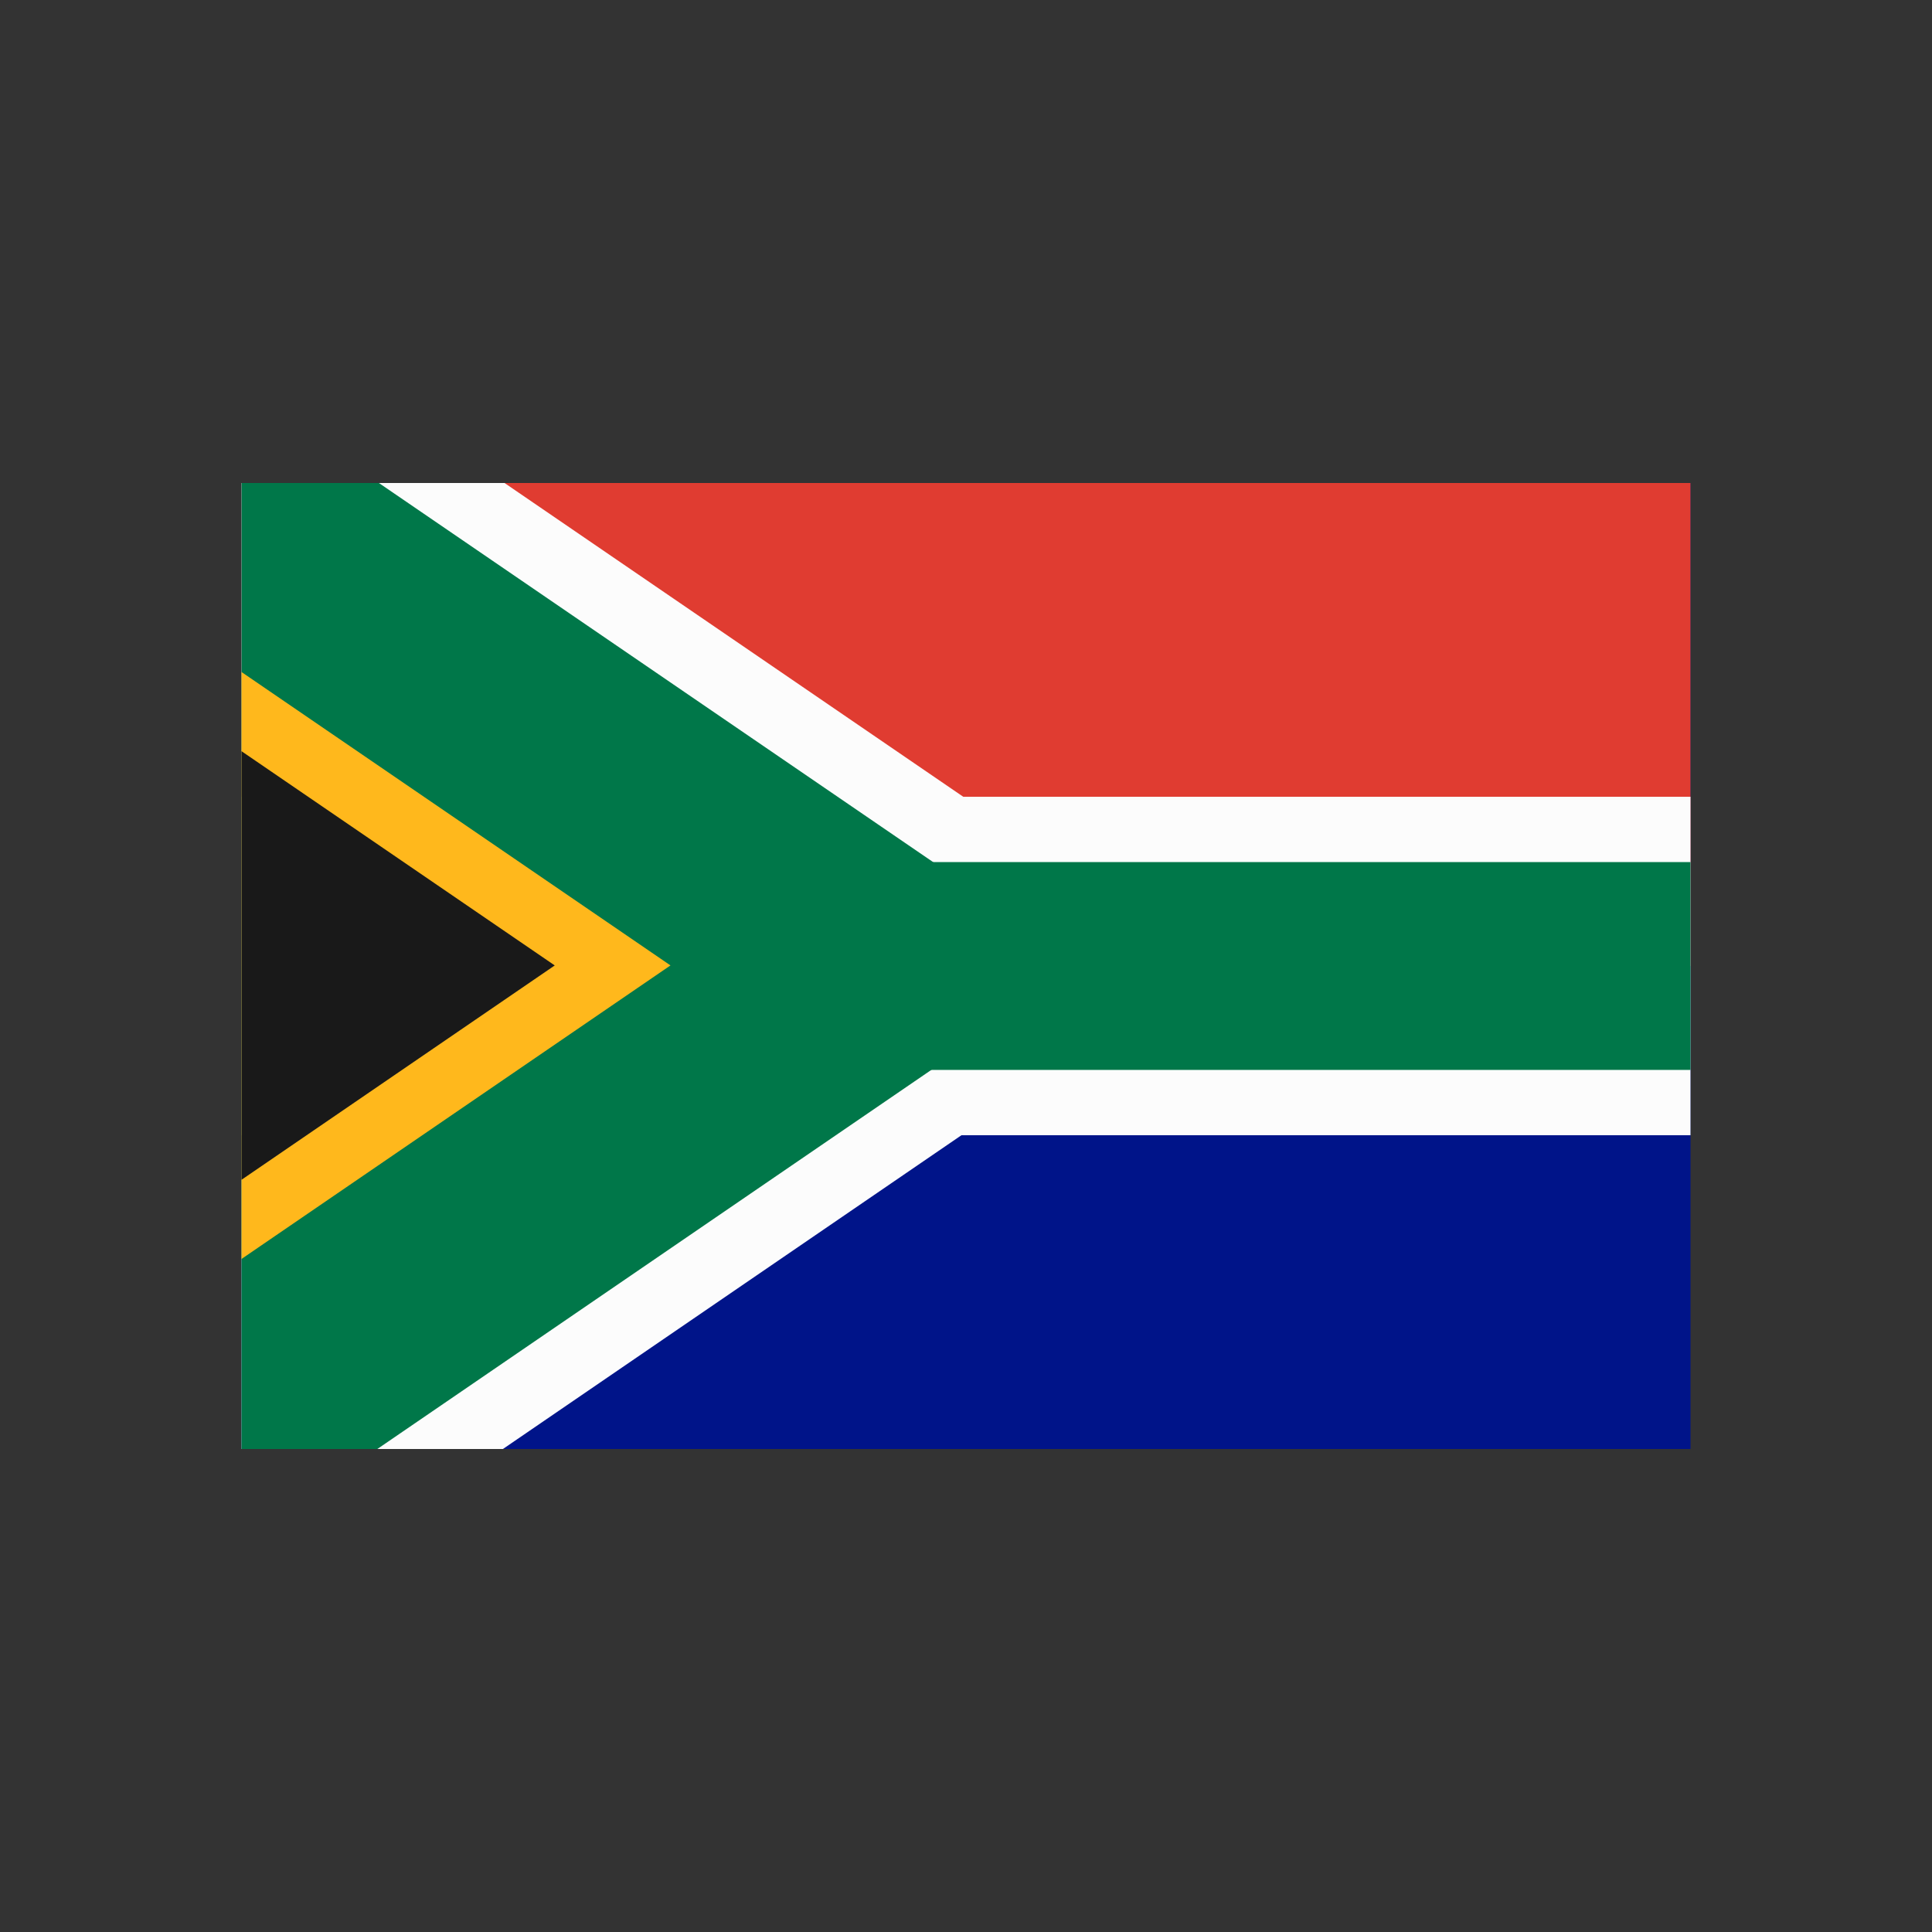 <?xml version="1.0" encoding="UTF-8" standalone="no"?><!DOCTYPE svg PUBLIC "-//W3C//DTD SVG 1.1//EN" "http://www.w3.org/Graphics/SVG/1.1/DTD/svg11.dtd"><svg width="100%" height="100%" viewBox="0 0 200 200" version="1.1" xmlns="http://www.w3.org/2000/svg" xmlns:xlink="http://www.w3.org/1999/xlink" xml:space="preserve" xmlns:serif="http://www.serif.com/" style="fill-rule:evenodd;clip-rule:evenodd;stroke-linejoin:round;stroke-miterlimit:2;"><rect x="0" y="0" width="200" height="200" fill="#333333" stroke="none"/><rect x="25" y="50" width="150" height="100" style="fill:#001489;"/><rect x="25" y="50" width="150" height="50" style="fill:#e03c31;"/><path d="M125.23,99.932l-73.001,-49.932l-27.229,0l0,100l27.062,0l73.168,-50.068Z" style="fill:#fcfcfc;"/><rect x="25" y="82.482" width="150" height="35.035" style="fill:#fcfcfc;"/><rect x="74.313" y="89.243" width="100.687" height="21.514" style="fill:#007749;"/><path d="M112.226,99.934l-73.003,-49.934l-14.223,0l0,100l14.061,0l73.165,-50.066Z" style="fill:#007749;"/><path d="M69.408,99.94l-44.408,-30.374l-0,60.762l44.408,-30.388Z" style="fill:#ffb81c;"/><path d="M57.427,99.942l-32.427,-22.18l-0,44.37l32.427,-22.19Z" style="fill:#191919;"/></svg>
